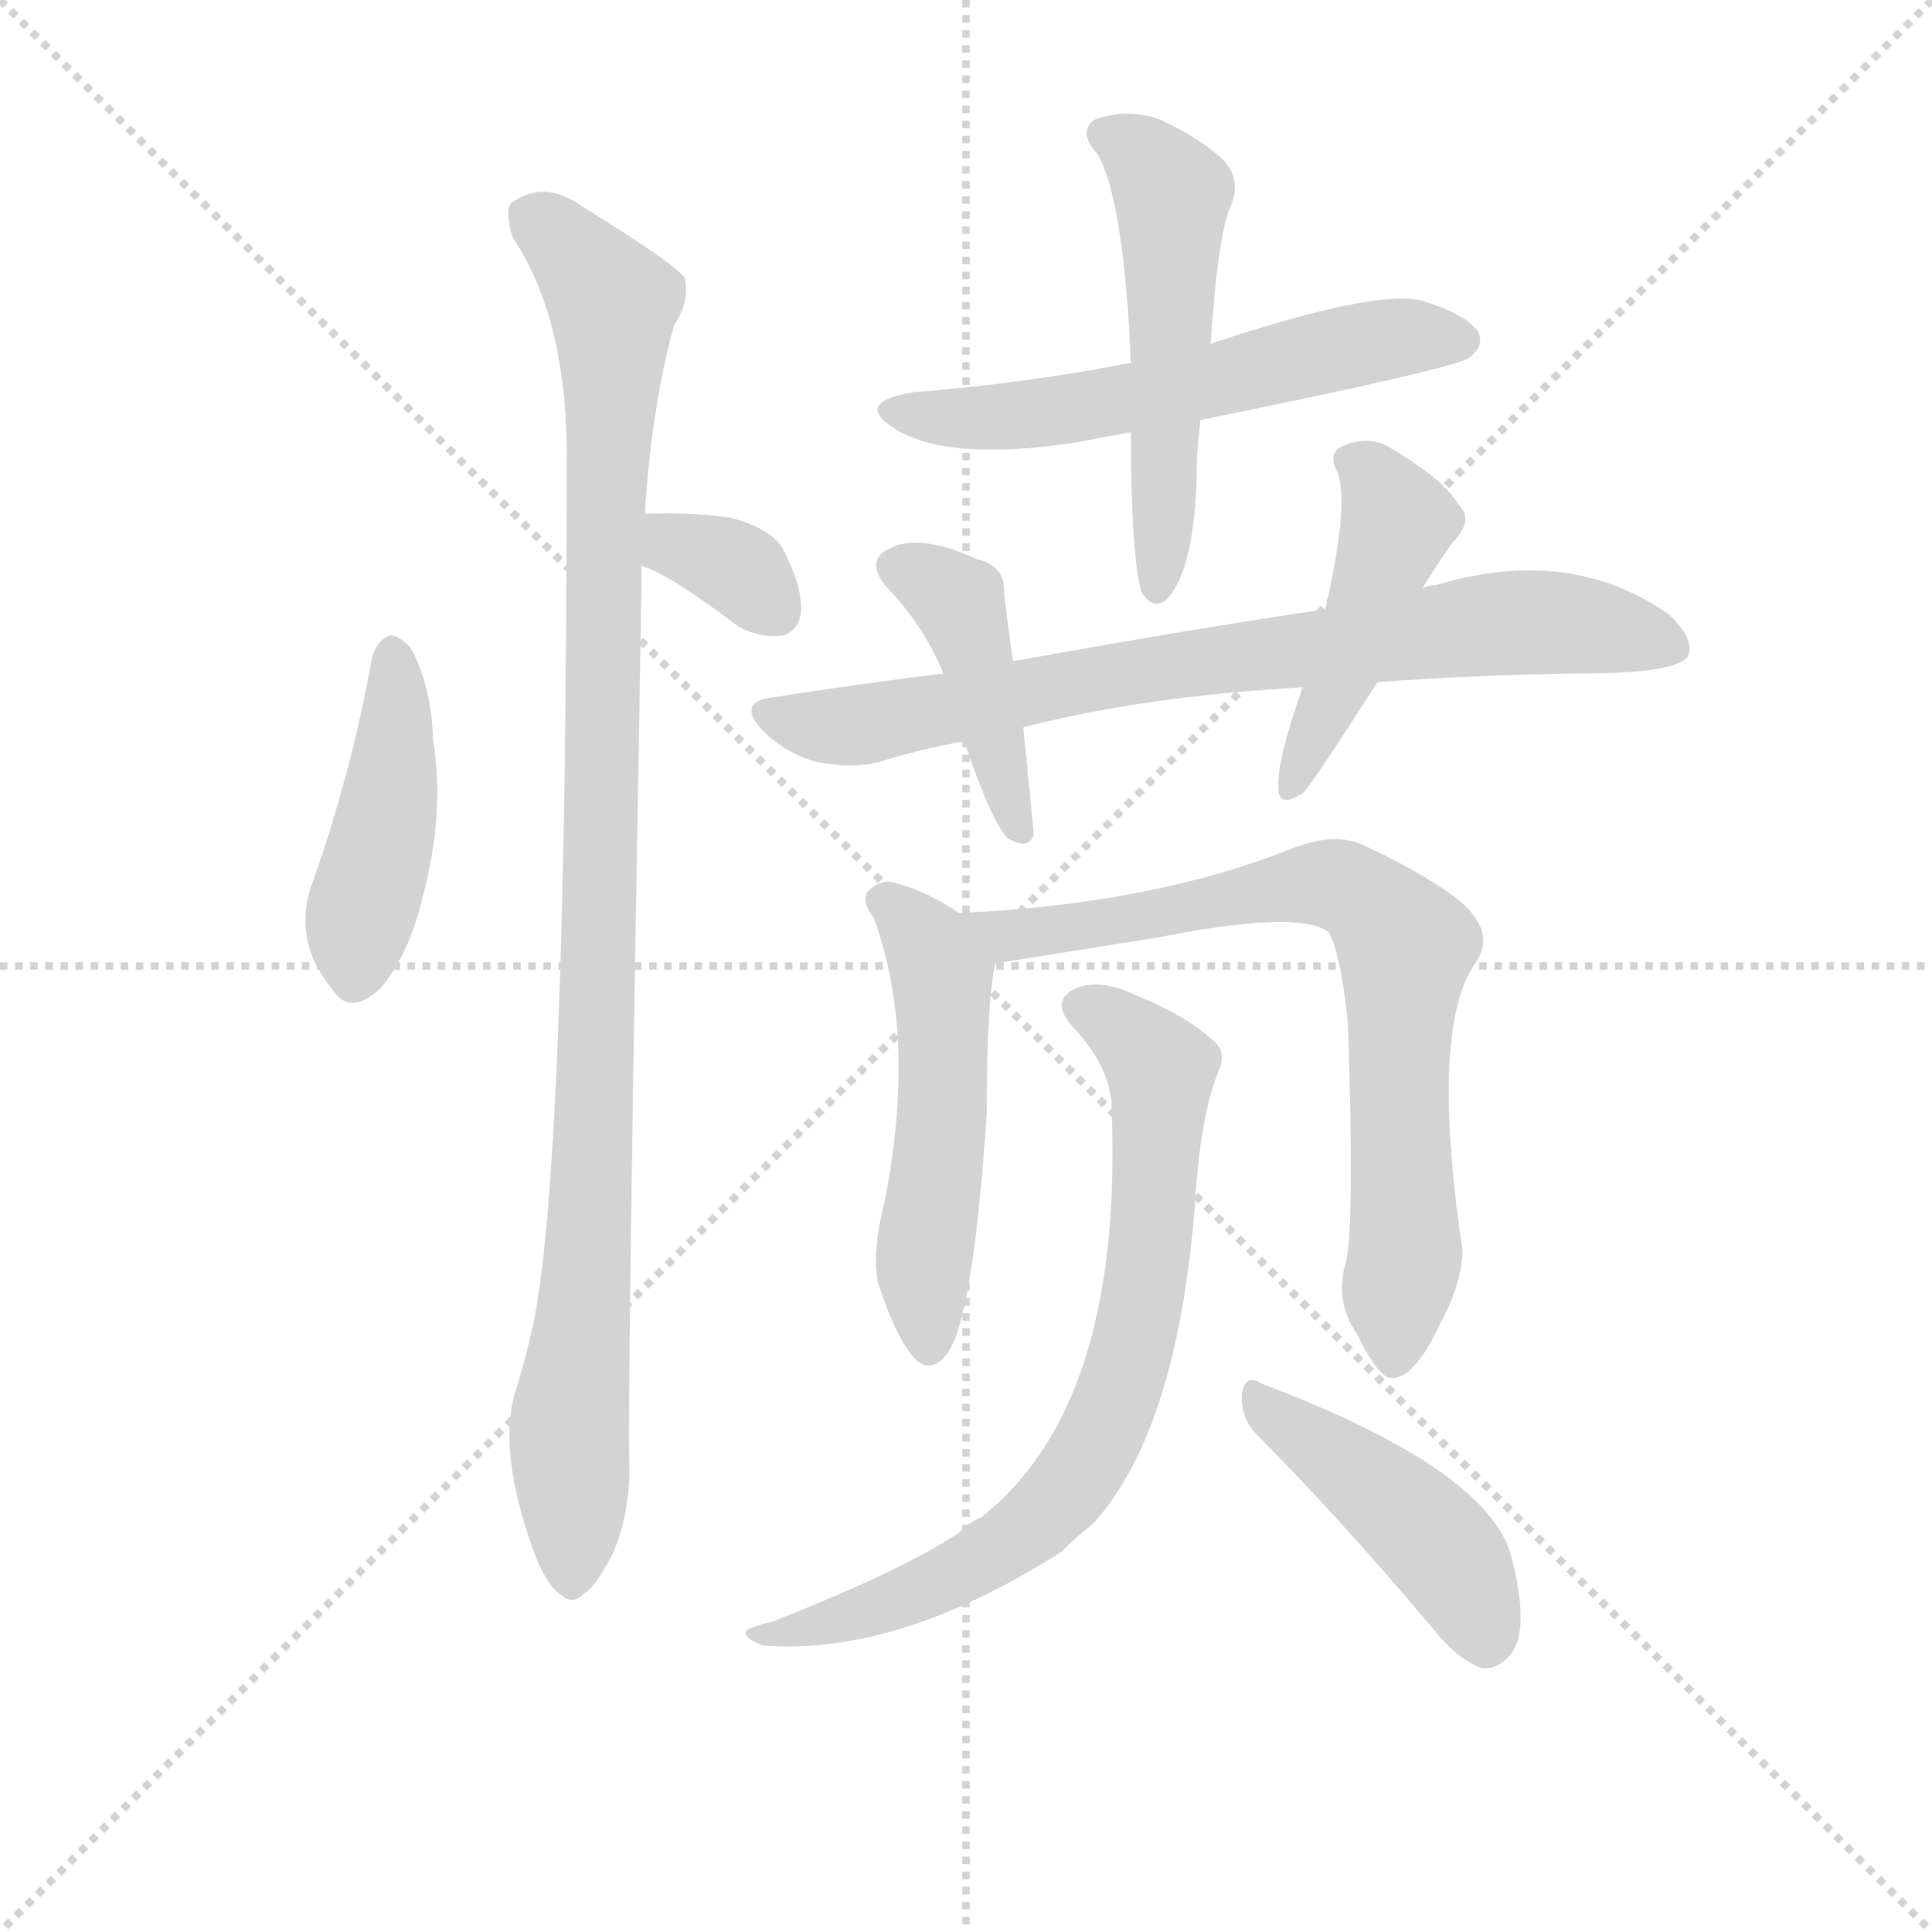 <svg version="1.1" viewBox="0 0 1024 1024" xmlns="http://www.w3.org/2000/svg">
  <g stroke="lightgray" stroke-dasharray="1,1" stroke-width="1" transform="scale(4, 4)">
    <line x1="0" y1="0" x2="256" y2="256"></line>
    <line x1="256" y1="0" x2="0" y2="256"></line>
    <line x1="128" y1="0" x2="128" y2="256"></line>
    <line x1="0" y1="128" x2="256" y2="128"></line>
  </g>
<g transform="scale(0.92, -0.92) translate(60, -900)">
   <style type="text/css">
    @keyframes keyframes0 {
      from {
       stroke: blue;
       stroke-dashoffset: 443;
       stroke-width: 128;
       }
       59% {
       animation-timing-function: step-end;
       stroke: blue;
       stroke-dashoffset: 0;
       stroke-width: 128;
       }
       to {
       stroke: black;
       stroke-width: 1024;
       }
       }
       #make-me-a-hanzi-animation-0 {
         animation: keyframes0 0.611s both;
         animation-delay: 0s;
         animation-timing-function: linear;
       }
    @keyframes keyframes1 {
      from {
       stroke: blue;
       stroke-dashoffset: 1058;
       stroke-width: 128;
       }
       77% {
       animation-timing-function: step-end;
       stroke: blue;
       stroke-dashoffset: 0;
       stroke-width: 128;
       }
       to {
       stroke: black;
       stroke-width: 1024;
       }
       }
       #make-me-a-hanzi-animation-1 {
         animation: keyframes1 1.111s both;
         animation-delay: 0.611s;
         animation-timing-function: linear;
       }
    @keyframes keyframes2 {
      from {
       stroke: blue;
       stroke-dashoffset: 342;
       stroke-width: 128;
       }
       53% {
       animation-timing-function: step-end;
       stroke: blue;
       stroke-dashoffset: 0;
       stroke-width: 128;
       }
       to {
       stroke: black;
       stroke-width: 1024;
       }
       }
       #make-me-a-hanzi-animation-2 {
         animation: keyframes2 0.528s both;
         animation-delay: 1.722s;
         animation-timing-function: linear;
       }
    @keyframes keyframes3 {
      from {
       stroke: blue;
       stroke-dashoffset: 584;
       stroke-width: 128;
       }
       66% {
       animation-timing-function: step-end;
       stroke: blue;
       stroke-dashoffset: 0;
       stroke-width: 128;
       }
       to {
       stroke: black;
       stroke-width: 1024;
       }
       }
       #make-me-a-hanzi-animation-3 {
         animation: keyframes3 0.725s both;
         animation-delay: 2.25s;
         animation-timing-function: linear;
       }
    @keyframes keyframes4 {
      from {
       stroke: blue;
       stroke-dashoffset: 533;
       stroke-width: 128;
       }
       63% {
       animation-timing-function: step-end;
       stroke: blue;
       stroke-dashoffset: 0;
       stroke-width: 128;
       }
       to {
       stroke: black;
       stroke-width: 1024;
       }
       }
       #make-me-a-hanzi-animation-4 {
         animation: keyframes4 0.684s both;
         animation-delay: 2.975s;
         animation-timing-function: linear;
       }
    @keyframes keyframes5 {
      from {
       stroke: blue;
       stroke-dashoffset: 785;
       stroke-width: 128;
       }
       72% {
       animation-timing-function: step-end;
       stroke: blue;
       stroke-dashoffset: 0;
       stroke-width: 128;
       }
       to {
       stroke: black;
       stroke-width: 1024;
       }
       }
       #make-me-a-hanzi-animation-5 {
         animation: keyframes5 0.889s both;
         animation-delay: 3.659s;
         animation-timing-function: linear;
       }
    @keyframes keyframes6 {
      from {
       stroke: blue;
       stroke-dashoffset: 432;
       stroke-width: 128;
       }
       58% {
       animation-timing-function: step-end;
       stroke: blue;
       stroke-dashoffset: 0;
       stroke-width: 128;
       }
       to {
       stroke: black;
       stroke-width: 1024;
       }
       }
       #make-me-a-hanzi-animation-6 {
         animation: keyframes6 0.602s both;
         animation-delay: 4.548s;
         animation-timing-function: linear;
       }
    @keyframes keyframes7 {
      from {
       stroke: blue;
       stroke-dashoffset: 457;
       stroke-width: 128;
       }
       60% {
       animation-timing-function: step-end;
       stroke: blue;
       stroke-dashoffset: 0;
       stroke-width: 128;
       }
       to {
       stroke: black;
       stroke-width: 1024;
       }
       }
       #make-me-a-hanzi-animation-7 {
         animation: keyframes7 0.622s both;
         animation-delay: 5.149s;
         animation-timing-function: linear;
       }
    @keyframes keyframes8 {
      from {
       stroke: blue;
       stroke-dashoffset: 525;
       stroke-width: 128;
       }
       63% {
       animation-timing-function: step-end;
       stroke: blue;
       stroke-dashoffset: 0;
       stroke-width: 128;
       }
       to {
       stroke: black;
       stroke-width: 1024;
       }
       }
       #make-me-a-hanzi-animation-8 {
         animation: keyframes8 0.677s both;
         animation-delay: 5.771s;
         animation-timing-function: linear;
       }
    @keyframes keyframes9 {
      from {
       stroke: blue;
       stroke-dashoffset: 764;
       stroke-width: 128;
       }
       71% {
       animation-timing-function: step-end;
       stroke: blue;
       stroke-dashoffset: 0;
       stroke-width: 128;
       }
       to {
       stroke: black;
       stroke-width: 1024;
       }
       }
       #make-me-a-hanzi-animation-9 {
         animation: keyframes9 0.872s both;
         animation-delay: 6.448s;
         animation-timing-function: linear;
       }
    @keyframes keyframes10 {
      from {
       stroke: blue;
       stroke-dashoffset: 765;
       stroke-width: 128;
       }
       71% {
       animation-timing-function: step-end;
       stroke: blue;
       stroke-dashoffset: 0;
       stroke-width: 128;
       }
       to {
       stroke: black;
       stroke-width: 1024;
       }
       }
       #make-me-a-hanzi-animation-10 {
         animation: keyframes10 0.873s both;
         animation-delay: 7.32s;
         animation-timing-function: linear;
       }
    @keyframes keyframes11 {
      from {
       stroke: blue;
       stroke-dashoffset: 449;
       stroke-width: 128;
       }
       59% {
       animation-timing-function: step-end;
       stroke: blue;
       stroke-dashoffset: 0;
       stroke-width: 128;
       }
       to {
       stroke: black;
       stroke-width: 1024;
       }
       }
       #make-me-a-hanzi-animation-11 {
         animation: keyframes11 0.615s both;
         animation-delay: 8.193s;
         animation-timing-function: linear;
       }
</style>
<path d="M 154.5 522.0 Q 142.5 455.0 120.5 393.0 Q 107.5 359.0 131.5 330.0 Q 141.5 314.0 159.5 331.0 Q 175.5 350.0 183.5 383.0 Q 196.5 432.0 189.5 474.0 Q 188.5 505.0 176.5 527.0 Q 169.5 534.0 164.5 534.0 Q 157.5 531.0 154.5 522.0 Z" fill="lightgray"></path> 
<path d="M 311.5 604.0 Q 315.5 667.0 328.5 713.0 Q 337.5 726.0 334.5 740.0 Q 327.5 749.0 275.5 781.0 Q 253.5 797.0 234.5 783.0 Q 230.5 779.0 235.5 763.0 Q 265.5 718.0 266.5 642.0 Q 266.5 222.0 246.5 134.0 Q 242.5 116.0 236.5 97.0 Q 226.5 61.0 249.5 1.0 Q 256.5 -15.0 263.5 -19.0 Q 269.5 -25.0 276.5 -18.0 Q 283.5 -14.0 293.5 6.0 Q 303.5 30.0 302.5 59.0 Q 301.5 108.0 309.5 557.0 L 309.5 574.0 L 311.5 604.0 Z" fill="lightgray"></path> 
<path d="M 309.5 574.0 Q 324.5 570.0 365.5 539.0 Q 378.5 532.0 391.5 534.0 Q 400.5 537.0 401.5 548.0 Q 402.5 561.0 391.5 583.0 Q 384.5 596.0 359.5 602.0 Q 335.5 605.0 311.5 604.0 C 281.5 603.0 281.5 584.0 309.5 574.0 Z" fill="lightgray"></path> 
<path d="M 631.5 658.0 Q 779.5 688.0 786.5 694.0 Q 795.5 701.0 791.5 709.0 Q 784.5 719.0 758.5 727.0 Q 730.5 733.0 637.5 702.0 L 591.5 691.0 Q 530.5 679.0 465.5 674.0 Q 431.5 668.0 455.5 653.0 Q 485.5 634.0 559.5 645.0 Q 574.5 648.0 591.5 651.0 L 631.5 658.0 Z" fill="lightgray"></path> 
<path d="M 591.5 651.0 Q 591.5 582.0 597.5 559.0 Q 603.5 549.0 611.5 554.0 Q 629.5 572.0 629.5 636.0 Q 630.5 648.0 631.5 658.0 L 637.5 702.0 Q 641.5 763.0 648.5 780.0 Q 655.5 796.0 645.5 807.0 Q 632.5 820.0 608.5 831.0 Q 589.5 838.0 570.5 831.0 Q 560.5 824.0 572.5 811.0 Q 587.5 784.0 591.5 691.0 L 591.5 651.0 Z" fill="lightgray"></path> 
<path d="M 733.5 507.0 Q 785.5 511.0 849.5 512.0 Q 906.5 512.0 912.5 522.0 Q 916.5 532.0 901.5 546.0 Q 844.5 586.0 767.5 563.0 Q 763.5 563.0 759.5 561.0 L 703.5 549.0 Q 622.5 537.0 523.5 519.0 L 483.5 512.0 Q 434.5 506.0 383.5 498.0 Q 364.5 495.0 379.5 479.0 Q 392.5 466.0 410.5 461.0 Q 431.5 457.0 446.5 461.0 Q 468.5 468.0 495.5 473.0 L 529.5 481.0 Q 599.5 499.0 690.5 504.0 L 733.5 507.0 Z" fill="lightgray"></path> 
<path d="M 523.5 519.0 Q 520.5 541.0 518.5 558.0 Q 519.5 574.0 502.5 578.0 Q 469.5 593.0 452.5 584.0 Q 437.5 577.0 451.5 561.0 Q 472.5 539.0 483.5 512.0 L 495.5 473.0 Q 510.5 428.0 520.5 417.0 Q 532.5 410.0 535.5 419.0 Q 535.5 422.0 529.5 481.0 L 523.5 519.0 Z" fill="lightgray"></path> 
<path d="M 690.5 504.0 Q 675.5 462.0 676.5 446.0 Q 676.5 434.0 690.5 443.0 Q 696.5 449.0 733.5 507.0 L 759.5 561.0 Q 766.5 573.0 776.5 587.0 Q 789.5 600.0 780.5 609.0 Q 771.5 624.0 742.5 641.0 Q 729.5 650.0 713.5 643.0 Q 704.5 639.0 710.5 628.0 Q 717.5 610.0 703.5 549.0 L 690.5 504.0 Z" fill="lightgray"></path> 
<path d="M 492.5 374.0 Q 473.5 387.0 453.5 392.0 Q 446.5 393.0 439.5 386.0 Q 436.5 380.0 443.5 371.0 Q 468.5 302.0 449.5 207.0 Q 442.5 180.0 445.5 162.0 Q 455.5 131.0 465.5 119.0 Q 475.5 107.0 485.5 120.0 Q 500.5 139.0 508.5 259.0 Q 508.5 325.0 513.5 345.0 C 516.5 359.0 516.5 359.0 492.5 374.0 Z" fill="lightgray"></path> 
<path d="M 715.5 173.0 Q 708.5 151.0 721.5 132.0 Q 734.5 105.0 742.5 106.0 Q 755.5 107.0 769.5 137.0 Q 782.5 161.0 782.5 180.0 Q 763.5 309.0 790.5 346.0 Q 802.5 364.0 778.5 383.0 Q 756.5 399.0 723.5 414.0 Q 708.5 420.0 686.5 412.0 Q 604.5 379.0 492.5 374.0 C 462.5 372.0 483.5 340.0 513.5 345.0 L 607.5 360.0 Q 688.5 376.0 705.5 363.0 Q 712.5 350.0 716.5 311.0 Q 720.5 196.0 715.5 173.0 Z" fill="lightgray"></path> 
<path d="M 580.5 258.0 Q 586.5 90.0 505.5 26.0 Q 498.5 23.0 492.5 17.0 Q 459.5 -5.0 385.5 -34.0 Q 373.5 -37.0 370.5 -39.0 Q 366.5 -43.0 379.5 -48.0 Q 457.5 -54.0 551.5 6.0 Q 560.5 15.0 570.5 23.0 Q 618.5 77.0 628.5 207.0 Q 631.5 258.0 642.5 284.0 Q 646.5 294.0 639.5 300.0 Q 623.5 315.0 593.5 327.0 Q 574.5 336.0 560.5 331.0 Q 544.5 324.0 557.5 309.0 Q 581.5 284.0 580.5 258.0 Z" fill="lightgray"></path> 
<path d="M 663.5 74.0 Q 709.5 28.0 764.5 -37.0 Q 779.5 -56.0 793.5 -61.0 Q 802.5 -62.0 809.5 -54.0 Q 821.5 -41.0 811.5 0.0 Q 801.5 52.0 666.5 103.0 Q 657.5 109.0 655.5 97.0 Q 654.5 84.0 663.5 74.0 Z" fill="lightgray"></path> 
      <clipPath id="make-me-a-hanzi-clip-0">
      <path d="M 154.5 522.0 Q 142.5 455.0 120.5 393.0 Q 107.5 359.0 131.5 330.0 Q 141.5 314.0 159.5 331.0 Q 175.5 350.0 183.5 383.0 Q 196.5 432.0 189.5 474.0 Q 188.5 505.0 176.5 527.0 Q 169.5 534.0 164.5 534.0 Q 157.5 531.0 154.5 522.0 Z" fill="lightgray"></path>
      </clipPath>
      <path clip-path="url(#make-me-a-hanzi-clip-0)" d="M 165.5 523.0 L 164.5 439.0 L 146.5 369.0 L 145.5 338.0 " fill="none" id="make-me-a-hanzi-animation-0" stroke-dasharray="315 630" stroke-linecap="round"></path>

      <clipPath id="make-me-a-hanzi-clip-1">
      <path d="M 311.5 604.0 Q 315.5 667.0 328.5 713.0 Q 337.5 726.0 334.5 740.0 Q 327.5 749.0 275.5 781.0 Q 253.5 797.0 234.5 783.0 Q 230.5 779.0 235.5 763.0 Q 265.5 718.0 266.5 642.0 Q 266.5 222.0 246.5 134.0 Q 242.5 116.0 236.5 97.0 Q 226.5 61.0 249.5 1.0 Q 256.5 -15.0 263.5 -19.0 Q 269.5 -25.0 276.5 -18.0 Q 283.5 -14.0 293.5 6.0 Q 303.5 30.0 302.5 59.0 Q 301.5 108.0 309.5 557.0 L 309.5 574.0 L 311.5 604.0 Z" fill="lightgray"></path>
      </clipPath>
      <path clip-path="url(#make-me-a-hanzi-clip-1)" d="M 245.5 777.0 L 271.5 754.0 L 292.5 725.0 L 293.5 715.0 L 282.5 250.0 L 267.5 75.0 L 269.5 -6.0 " fill="none" id="make-me-a-hanzi-animation-1" stroke-dasharray="930 1860" stroke-linecap="round"></path>

      <clipPath id="make-me-a-hanzi-clip-2">
      <path d="M 309.5 574.0 Q 324.5 570.0 365.5 539.0 Q 378.5 532.0 391.5 534.0 Q 400.5 537.0 401.5 548.0 Q 402.5 561.0 391.5 583.0 Q 384.5 596.0 359.5 602.0 Q 335.5 605.0 311.5 604.0 C 281.5 603.0 281.5 584.0 309.5 574.0 Z" fill="lightgray"></path>
      </clipPath>
      <path clip-path="url(#make-me-a-hanzi-clip-2)" d="M 317.5 596.0 L 329.5 585.0 L 368.5 570.0 L 386.5 548.0 " fill="none" id="make-me-a-hanzi-animation-2" stroke-dasharray="214 428" stroke-linecap="round"></path>

      <clipPath id="make-me-a-hanzi-clip-3">
      <path d="M 631.5 658.0 Q 779.5 688.0 786.5 694.0 Q 795.5 701.0 791.5 709.0 Q 784.5 719.0 758.5 727.0 Q 730.5 733.0 637.5 702.0 L 591.5 691.0 Q 530.5 679.0 465.5 674.0 Q 431.5 668.0 455.5 653.0 Q 485.5 634.0 559.5 645.0 Q 574.5 648.0 591.5 651.0 L 631.5 658.0 Z" fill="lightgray"></path>
      </clipPath>
      <path clip-path="url(#make-me-a-hanzi-clip-3)" d="M 457.5 665.0 L 498.5 658.0 L 547.5 662.0 L 736.5 704.0 L 780.5 704.0 " fill="none" id="make-me-a-hanzi-animation-3" stroke-dasharray="456 912" stroke-linecap="round"></path>

      <clipPath id="make-me-a-hanzi-clip-4">
      <path d="M 591.5 651.0 Q 591.5 582.0 597.5 559.0 Q 603.5 549.0 611.5 554.0 Q 629.5 572.0 629.5 636.0 Q 630.5 648.0 631.5 658.0 L 637.5 702.0 Q 641.5 763.0 648.5 780.0 Q 655.5 796.0 645.5 807.0 Q 632.5 820.0 608.5 831.0 Q 589.5 838.0 570.5 831.0 Q 560.5 824.0 572.5 811.0 Q 587.5 784.0 591.5 691.0 L 591.5 651.0 Z" fill="lightgray"></path>
      </clipPath>
      <path clip-path="url(#make-me-a-hanzi-clip-4)" d="M 577.5 822.0 L 597.5 812.0 L 615.5 786.0 L 606.5 563.0 " fill="none" id="make-me-a-hanzi-animation-4" stroke-dasharray="405 810" stroke-linecap="round"></path>

      <clipPath id="make-me-a-hanzi-clip-5">
      <path d="M 733.5 507.0 Q 785.5 511.0 849.5 512.0 Q 906.5 512.0 912.5 522.0 Q 916.5 532.0 901.5 546.0 Q 844.5 586.0 767.5 563.0 Q 763.5 563.0 759.5 561.0 L 703.5 549.0 Q 622.5 537.0 523.5 519.0 L 483.5 512.0 Q 434.5 506.0 383.5 498.0 Q 364.5 495.0 379.5 479.0 Q 392.5 466.0 410.5 461.0 Q 431.5 457.0 446.5 461.0 Q 468.5 468.0 495.5 473.0 L 529.5 481.0 Q 599.5 499.0 690.5 504.0 L 733.5 507.0 Z" fill="lightgray"></path>
      </clipPath>
      <path clip-path="url(#make-me-a-hanzi-clip-5)" d="M 382.5 488.0 L 429.5 482.0 L 582.5 512.0 L 809.5 541.0 L 847.5 541.0 L 904.5 527.0 " fill="none" id="make-me-a-hanzi-animation-5" stroke-dasharray="657 1314" stroke-linecap="round"></path>

      <clipPath id="make-me-a-hanzi-clip-6">
      <path d="M 523.5 519.0 Q 520.5 541.0 518.5 558.0 Q 519.5 574.0 502.5 578.0 Q 469.5 593.0 452.5 584.0 Q 437.5 577.0 451.5 561.0 Q 472.5 539.0 483.5 512.0 L 495.5 473.0 Q 510.5 428.0 520.5 417.0 Q 532.5 410.0 535.5 419.0 Q 535.5 422.0 529.5 481.0 L 523.5 519.0 Z" fill="lightgray"></path>
      </clipPath>
      <path clip-path="url(#make-me-a-hanzi-clip-6)" d="M 457.5 572.0 L 492.5 553.0 L 527.5 421.0 " fill="none" id="make-me-a-hanzi-animation-6" stroke-dasharray="304 608" stroke-linecap="round"></path>

      <clipPath id="make-me-a-hanzi-clip-7">
      <path d="M 690.5 504.0 Q 675.5 462.0 676.5 446.0 Q 676.5 434.0 690.5 443.0 Q 696.5 449.0 733.5 507.0 L 759.5 561.0 Q 766.5 573.0 776.5 587.0 Q 789.5 600.0 780.5 609.0 Q 771.5 624.0 742.5 641.0 Q 729.5 650.0 713.5 643.0 Q 704.5 639.0 710.5 628.0 Q 717.5 610.0 703.5 549.0 L 690.5 504.0 Z" fill="lightgray"></path>
      </clipPath>
      <path clip-path="url(#make-me-a-hanzi-clip-7)" d="M 723.5 633.0 L 743.5 605.0 L 743.5 596.0 L 711.5 506.0 L 684.5 450.0 " fill="none" id="make-me-a-hanzi-animation-7" stroke-dasharray="329 658" stroke-linecap="round"></path>

      <clipPath id="make-me-a-hanzi-clip-8">
      <path d="M 492.5 374.0 Q 473.5 387.0 453.5 392.0 Q 446.5 393.0 439.5 386.0 Q 436.5 380.0 443.5 371.0 Q 468.5 302.0 449.5 207.0 Q 442.5 180.0 445.5 162.0 Q 455.5 131.0 465.5 119.0 Q 475.5 107.0 485.5 120.0 Q 500.5 139.0 508.5 259.0 Q 508.5 325.0 513.5 345.0 C 516.5 359.0 516.5 359.0 492.5 374.0 Z" fill="lightgray"></path>
      </clipPath>
      <path clip-path="url(#make-me-a-hanzi-clip-8)" d="M 450.5 381.0 L 475.5 354.0 L 482.5 335.0 L 482.5 246.0 L 471.5 161.0 L 475.5 124.0 " fill="none" id="make-me-a-hanzi-animation-8" stroke-dasharray="397 794" stroke-linecap="round"></path>

      <clipPath id="make-me-a-hanzi-clip-9">
      <path d="M 715.5 173.0 Q 708.5 151.0 721.5 132.0 Q 734.5 105.0 742.5 106.0 Q 755.5 107.0 769.5 137.0 Q 782.5 161.0 782.5 180.0 Q 763.5 309.0 790.5 346.0 Q 802.5 364.0 778.5 383.0 Q 756.5 399.0 723.5 414.0 Q 708.5 420.0 686.5 412.0 Q 604.5 379.0 492.5 374.0 C 462.5 372.0 483.5 340.0 513.5 345.0 L 607.5 360.0 Q 688.5 376.0 705.5 363.0 Q 712.5 350.0 716.5 311.0 Q 720.5 196.0 715.5 173.0 Z" fill="lightgray"></path>
      </clipPath>
      <path clip-path="url(#make-me-a-hanzi-clip-9)" d="M 501.5 373.0 L 521.5 361.0 L 700.5 391.0 L 720.5 387.0 L 732.5 377.0 L 749.5 355.0 L 745.5 255.0 L 750.5 187.0 L 743.5 116.0 " fill="none" id="make-me-a-hanzi-animation-9" stroke-dasharray="636 1272" stroke-linecap="round"></path>

      <clipPath id="make-me-a-hanzi-clip-10">
      <path d="M 580.5 258.0 Q 586.5 90.0 505.5 26.0 Q 498.5 23.0 492.5 17.0 Q 459.5 -5.0 385.5 -34.0 Q 373.5 -37.0 370.5 -39.0 Q 366.5 -43.0 379.5 -48.0 Q 457.5 -54.0 551.5 6.0 Q 560.5 15.0 570.5 23.0 Q 618.5 77.0 628.5 207.0 Q 631.5 258.0 642.5 284.0 Q 646.5 294.0 639.5 300.0 Q 623.5 315.0 593.5 327.0 Q 574.5 336.0 560.5 331.0 Q 544.5 324.0 557.5 309.0 Q 581.5 284.0 580.5 258.0 Z" fill="lightgray"></path>
      </clipPath>
      <path clip-path="url(#make-me-a-hanzi-clip-10)" d="M 563.5 319.0 L 580.5 312.0 L 608.5 284.0 L 600.5 163.0 L 577.5 79.0 L 561.5 50.0 L 518.5 9.0 L 437.5 -29.0 L 386.5 -43.0 L 379.5 -39.0 " fill="none" id="make-me-a-hanzi-animation-10" stroke-dasharray="637 1274" stroke-linecap="round"></path>

      <clipPath id="make-me-a-hanzi-clip-11">
      <path d="M 663.5 74.0 Q 709.5 28.0 764.5 -37.0 Q 779.5 -56.0 793.5 -61.0 Q 802.5 -62.0 809.5 -54.0 Q 821.5 -41.0 811.5 0.0 Q 801.5 52.0 666.5 103.0 Q 657.5 109.0 655.5 97.0 Q 654.5 84.0 663.5 74.0 Z" fill="lightgray"></path>
      </clipPath>
      <path clip-path="url(#make-me-a-hanzi-clip-11)" d="M 665.5 92.0 L 770.5 8.0 L 795.5 -45.0 " fill="none" id="make-me-a-hanzi-animation-11" stroke-dasharray="321 642" stroke-linecap="round"></path>

</g>
</svg>
